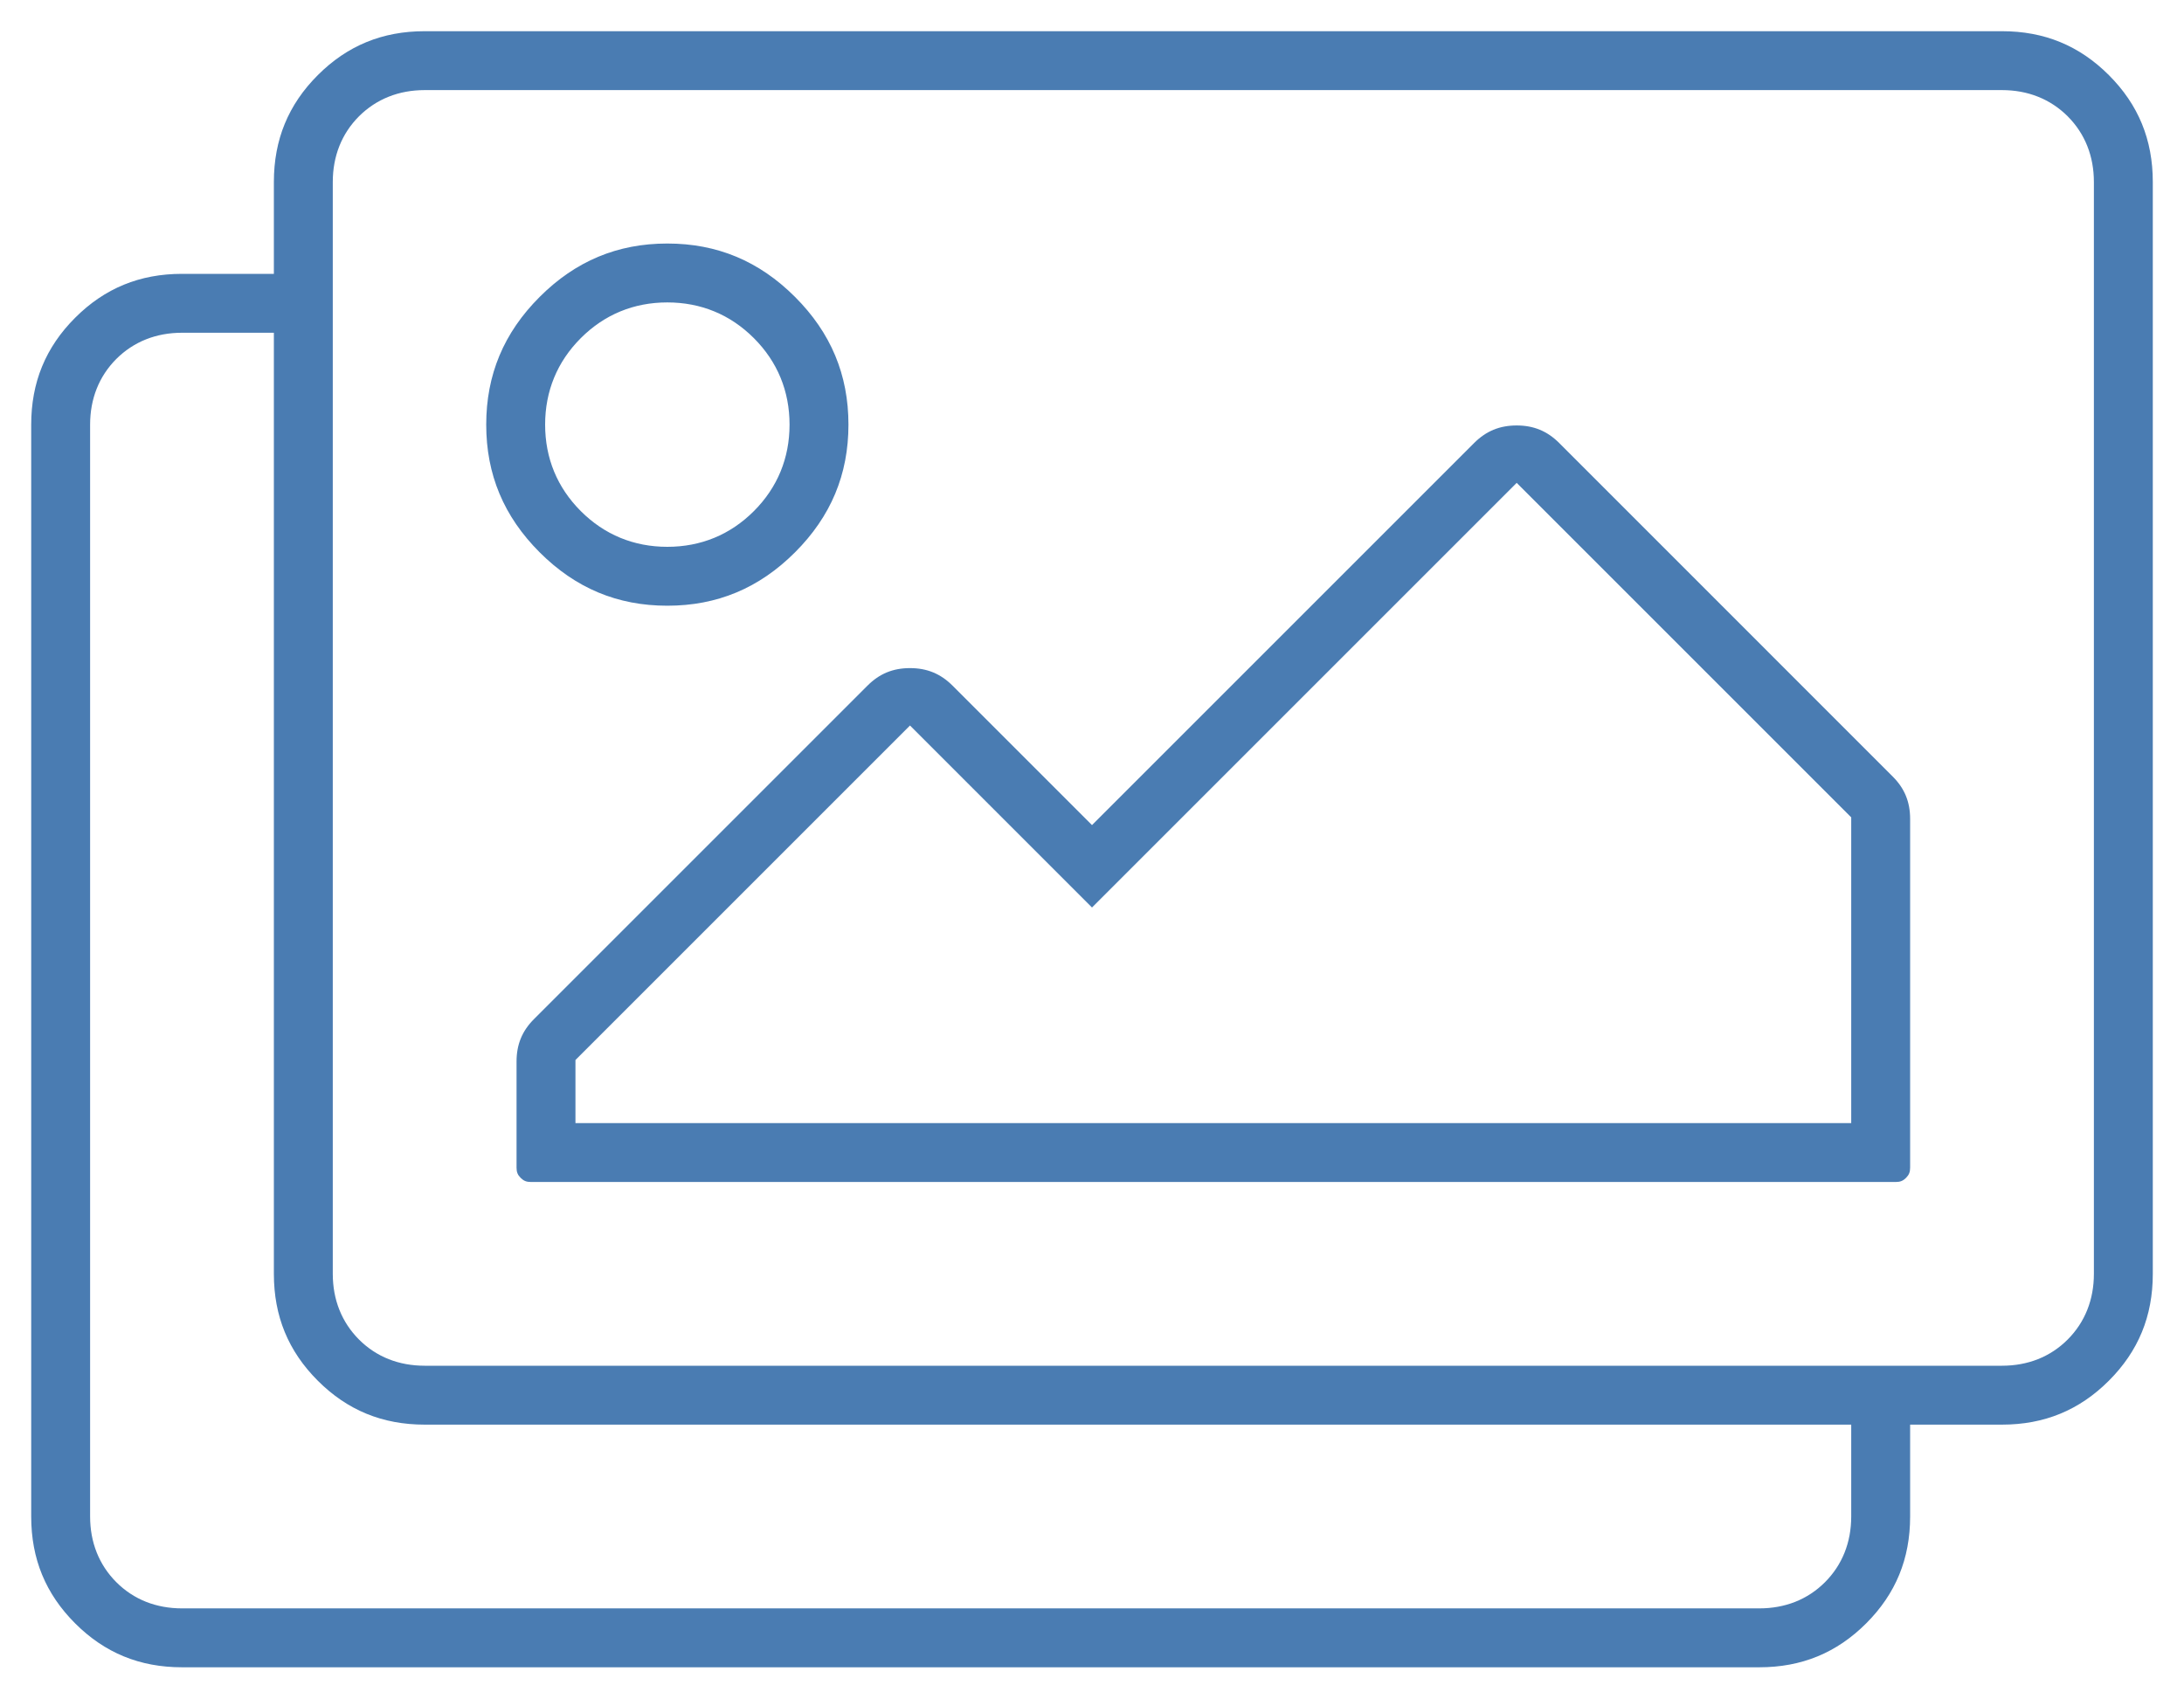 <?xml version="1.0" encoding="UTF-8"?>
<svg width="35px" height="27px" viewBox="0 0 35 27" version="1.1" xmlns="http://www.w3.org/2000/svg" xmlns:xlink="http://www.w3.org/1999/xlink">
    <!-- Generator: Sketch 53.2 (72643) - https://sketchapp.com -->
    <title></title>
    <desc>Created with Sketch.</desc>
    <g id="design-v2" stroke="none" stroke-width="1" fill="none" fill-rule="evenodd">
        <g id="item-v2" transform="translate(-323, -573)" fill="#4A7CB2" fill-rule="nonzero">
            <g id="PHOTOS" transform="translate(323, 561)">
                <g id="TITLE-Copy">
                    <g id="icon---photo" transform="translate(0, 12)">
                        <path d="M32.083,0.5 L6.806,0.5 C6.128,0.5 5.566,0.731 5.093,1.204 C4.62,1.677 4.389,2.239 4.389,2.917 L4.389,4.389 L2.917,4.389 C2.239,4.389 1.677,4.62 1.204,5.093 C0.731,5.566 0.5,6.128 0.5,6.806 L0.5,24.306 C0.5,24.984 0.731,25.545 1.204,26.018 C1.677,26.491 2.239,26.722 2.917,26.722 L28.194,26.722 C28.872,26.722 29.434,26.491 29.907,26.018 C30.38,25.545 30.611,24.984 30.611,24.306 L30.611,22.833 L32.083,22.833 C32.761,22.833 33.323,22.602 33.796,22.129 C34.269,21.656 34.5,21.095 34.5,20.417 L34.5,2.917 C34.5,2.239 34.269,1.677 33.796,1.204 C33.323,0.731 32.761,0.5 32.083,0.5 Z M29.667,24.306 C29.667,24.718 29.525,25.079 29.247,25.358 C28.968,25.637 28.607,25.778 28.194,25.778 L2.917,25.778 C2.504,25.778 2.143,25.637 1.864,25.358 C1.586,25.079 1.444,24.718 1.444,24.306 L1.444,6.806 C1.444,6.393 1.586,6.032 1.864,5.753 C2.143,5.475 2.504,5.333 2.917,5.333 L4.389,5.333 L4.389,20.417 C4.389,21.095 4.62,21.656 5.093,22.129 C5.566,22.602 6.128,22.833 6.806,22.833 L29.667,22.833 L29.667,24.306 Z M33.556,20.417 C33.556,20.829 33.414,21.19 33.136,21.469 C32.857,21.748 32.496,21.889 32.083,21.889 L6.806,21.889 C6.393,21.889 6.032,21.748 5.753,21.469 C5.475,21.19 5.333,20.829 5.333,20.417 L5.333,2.917 C5.333,2.504 5.475,2.143 5.753,1.864 C6.032,1.586 6.393,1.444 6.806,1.444 L32.083,1.444 C32.496,1.444 32.857,1.586 33.136,1.864 C33.414,2.143 33.556,2.504 33.556,2.917 L33.556,20.417 Z M10.694,9.708 C11.493,9.708 12.166,9.427 12.741,8.852 C13.316,8.277 13.597,7.604 13.597,6.806 C13.597,6.007 13.316,5.334 12.741,4.759 C12.166,4.184 11.493,3.903 10.694,3.903 C9.896,3.903 9.223,4.184 8.648,4.759 C8.073,5.334 7.792,6.007 7.792,6.806 C7.792,7.604 8.073,8.277 8.648,8.852 C9.223,9.427 9.896,9.708 10.694,9.708 Z M10.694,4.847 C11.232,4.847 11.703,5.041 12.081,5.419 C12.459,5.797 12.653,6.268 12.653,6.806 C12.653,7.343 12.459,7.814 12.081,8.192 C11.703,8.57 11.232,8.764 10.694,8.764 C10.157,8.764 9.686,8.57 9.308,8.192 C8.93,7.814 8.736,7.343 8.736,6.806 C8.736,6.268 8.93,5.797 9.308,5.419 C9.686,5.041 10.157,4.847 10.694,4.847 Z M24.306,6.819 C24.033,6.819 23.816,6.909 23.626,7.098 L17.5,13.224 L15.263,10.987 C15.073,10.798 14.856,10.708 14.583,10.708 C14.31,10.708 14.093,10.798 13.904,10.987 L8.557,16.334 C8.367,16.524 8.278,16.741 8.278,17.014 L8.278,18.715 C8.278,18.786 8.296,18.83 8.344,18.878 C8.392,18.926 8.437,18.944 8.507,18.944 L30.382,18.944 C30.452,18.944 30.497,18.926 30.545,18.878 C30.593,18.83 30.611,18.786 30.611,18.715 L30.611,13.125 C30.611,12.852 30.522,12.635 30.332,12.446 L24.985,7.098 C24.795,6.909 24.578,6.819 24.306,6.819 Z M24.306,7.739 L29.667,13.1 L29.667,18 L9.222,18 L9.222,16.989 L14.583,11.628 L17.5,14.545 L24.306,7.739 Z" id=""></path>
                    </g>
                </g>
            </g>
        </g>
    </g>
</svg>